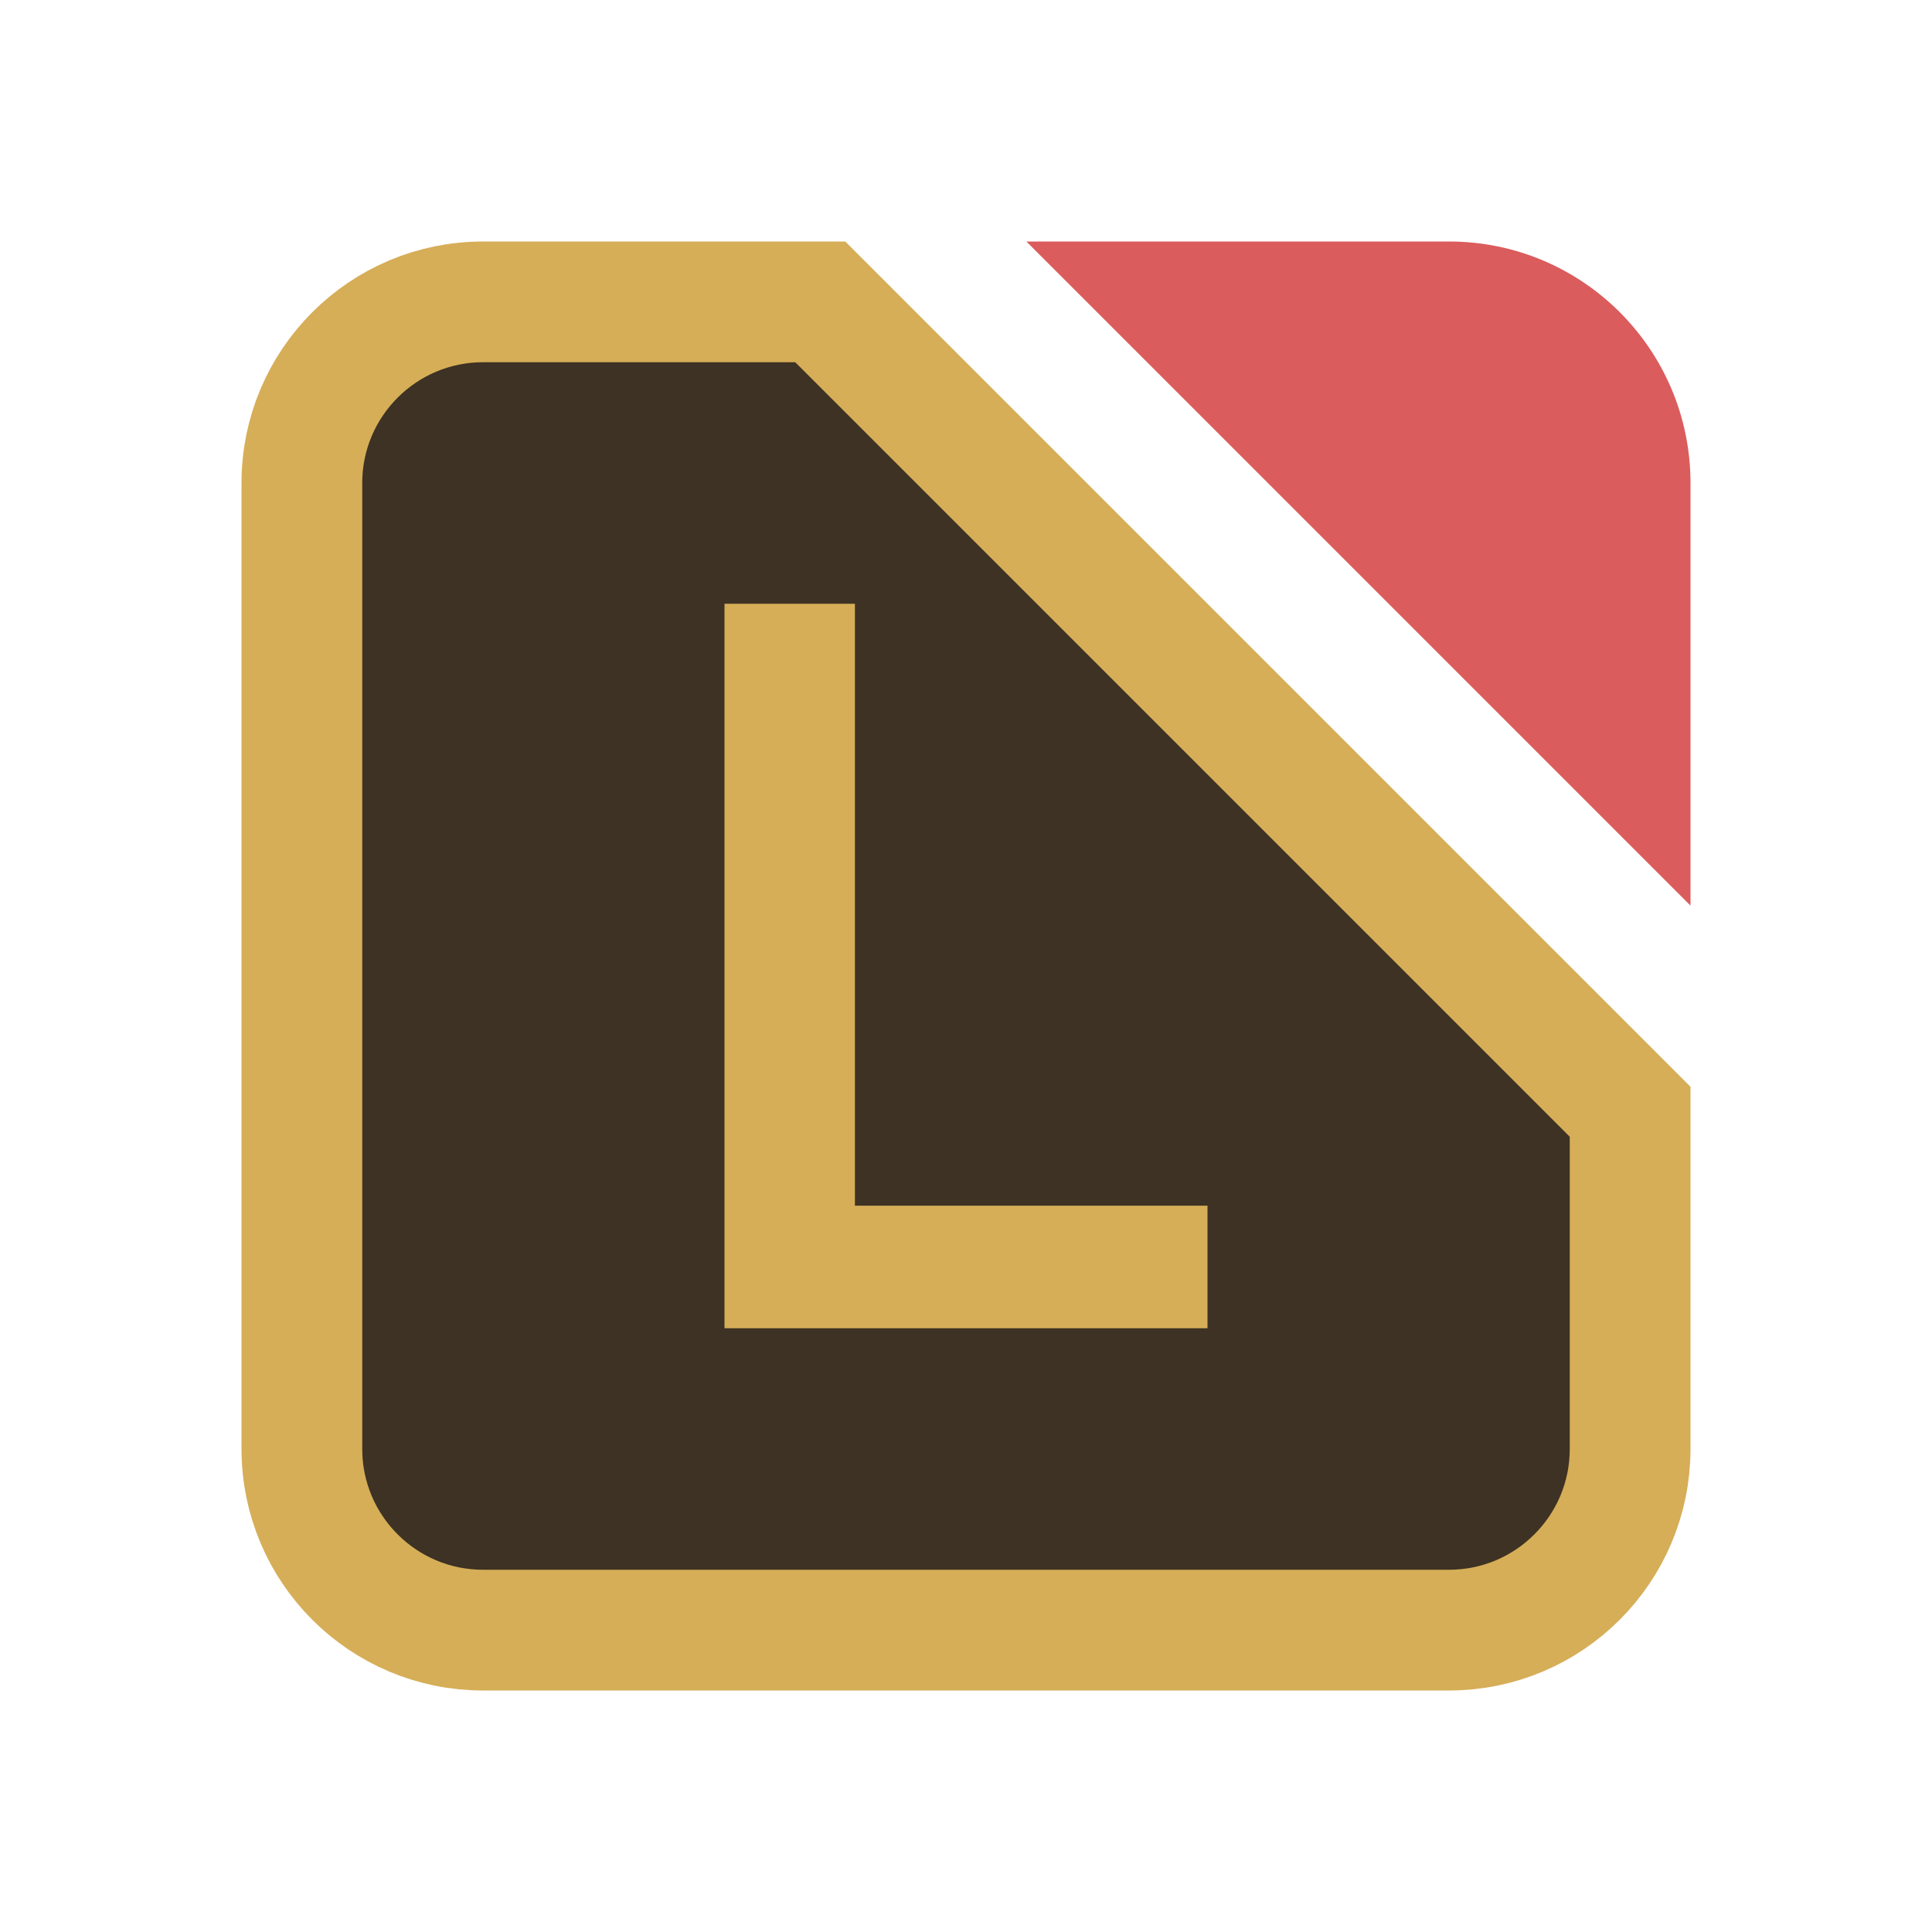 <svg width="16" height="16" viewBox="0 0 16 16" fill="none" xmlns="http://www.w3.org/2000/svg">
<path d="M2.5 4C2.5 3.172 3.172 2.5 4 2.5H6.793L13.5 9.207V12C13.5 12.828 12.828 13.5 12 13.5H4C3.172 13.5 2.5 12.828 2.5 12V4Z" fill="#3D3223" stroke="#D6AE58"/>
<path d="M8.5 2L14 7.5V4C14 2.895 13.105 2 12 2H8.5Z" fill="#DB5C5C"/>
<path d="M7.08 5V9.985H10V11H6V5H7.08Z" fill="#D6AE58"/>
</svg>
